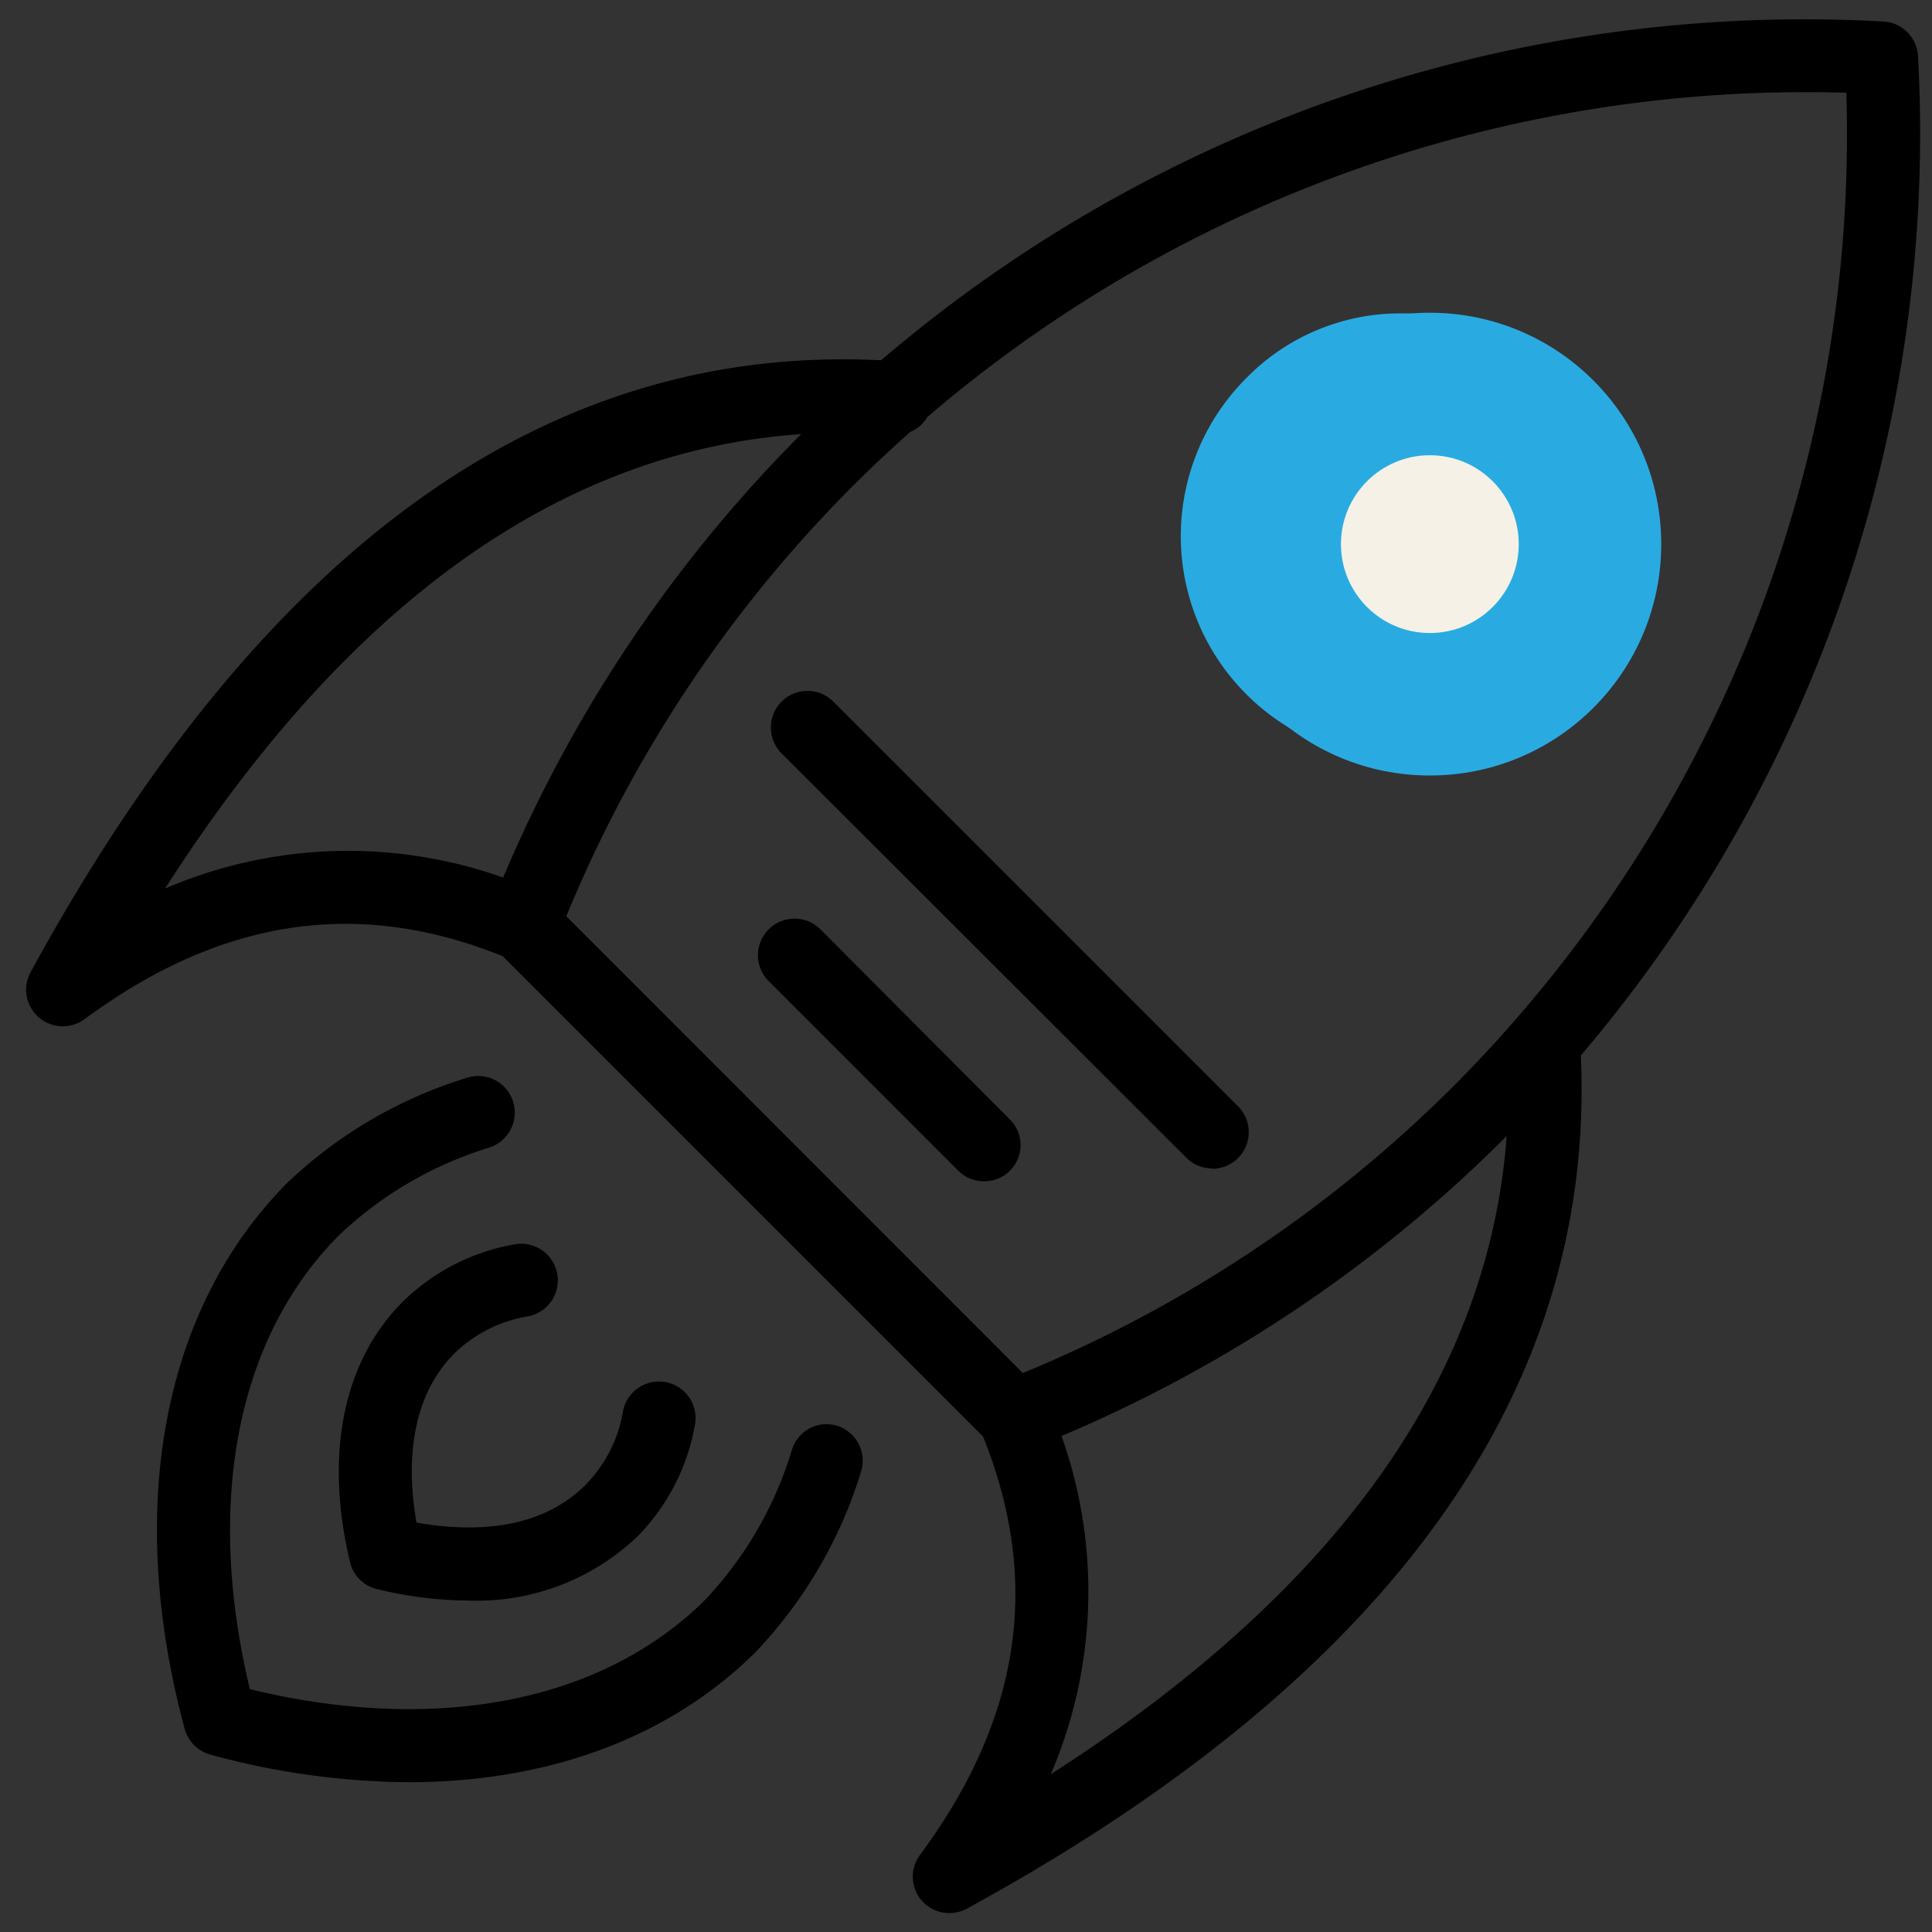 <svg id="Capa_1" data-name="Capa 1" xmlns="http://www.w3.org/2000/svg" viewBox="0 0 89.76 89.76"><rect x="0" y="0" width="89.76" height="89.76" fill="#333333" stroke="none"/><defs><style>.cls-1{fill:#29abe2;}.cls-2{fill:#f5f1e6;}</style></defs><path d="M47.11,67.48a1.69,1.69,0,0,1-1.2-.5l-22.8-22.8a1.7,1.7,0,0,1-.38-1.82A64.85,64.85,0,0,1,37.31,20.08,66,66,0,0,1,87.51,1a1.7,1.7,0,0,1,1.6,1.6A66.07,66.07,0,0,1,70,52.78,64.8,64.8,0,0,1,47.73,67.36,1.67,1.67,0,0,1,47.11,67.48ZM26.31,42.57,47.52,63.79A61.36,61.36,0,0,0,67.61,50.38,62.62,62.62,0,0,0,85.78,4.31,62.7,62.7,0,0,0,39.71,22.49,61.24,61.24,0,0,0,26.31,42.57Z"/><path d="M19,82.8a35.57,35.57,0,0,1-9.22-1.28,1.71,1.71,0,0,1-1.2-1.2C5.82,70.08,7.54,60.85,13.3,55a21,21,0,0,1,8.41-4.93,1.69,1.69,0,0,1,2.13,1.12,1.71,1.71,0,0,1-1.12,2.13,17.58,17.58,0,0,0-7,4.1C11,62.18,9.53,69.83,11.61,78.48c8.65,2.09,16.31.61,21.11-4.11a17.51,17.51,0,0,0,4.07-7,1.68,1.68,0,0,1,2.13-1.12A1.7,1.7,0,0,1,40,68.38a21.08,21.08,0,0,1-4.9,8.38C31.09,80.74,25.45,82.8,19,82.8Z"/><path d="M2.92,47.68a1.7,1.7,0,0,1-1.5-2.51c10.92-20,24.38-29.55,40.32-28.38a1.69,1.69,0,0,1,1.57,1.81,1.65,1.65,0,0,1-1.82,1.58c-12.89-.93-24.25,6.16-33.82,21.1a21.53,21.53,0,0,1,17.3.13,1.7,1.7,0,0,1-1.31,3.14c-6.84-2.87-13.3-1.95-19.73,2.8A1.72,1.72,0,0,1,2.92,47.68Z"/><path d="M44.11,88.88a1.69,1.69,0,0,1-1.36-2.71c4.75-6.43,5.66-12.88,2.8-19.73a1.7,1.7,0,1,1,3.13-1.31,21.53,21.53,0,0,1,.14,17.3c14.92-9.57,22-20.93,21.2-33.84a1.7,1.7,0,0,1,1.58-1.81,1.68,1.68,0,0,1,1.81,1.59c1,15.85-8.54,29.41-28.48,40.3A1.72,1.72,0,0,1,44.11,88.88Z"/><path class="cls-1" d="M65.17,35.26a10.21,10.21,0,0,1-7.26-3,10.38,10.38,0,0,1,0-14.7,10,10,0,0,1,7.19-3h.08a10.39,10.39,0,0,1,7.33,17.75A10.49,10.49,0,0,1,65.17,35.26Zm0-17.33h-.06a6.73,6.73,0,0,0-4.79,2,7,7,0,1,0,9.78,0A6.93,6.93,0,0,0,65.18,17.93Z"/><path d="M21.73,74.36a18.24,18.24,0,0,1-4.21-.53,1.69,1.69,0,0,1-1.26-1.26c-1.19-5-.32-9.32,2.45-12.09a9.82,9.82,0,0,1,5.21-2.67,1.7,1.7,0,1,1,.59,3.35,6.4,6.4,0,0,0-3.4,1.72C19,65,18.9,68.17,19.35,70.74c2.58.45,5.71.39,7.86-1.76a6.38,6.38,0,0,0,1.73-3.39,1.7,1.7,0,1,1,3.35.59,9.82,9.82,0,0,1-2.67,5.2A10.82,10.82,0,0,1,21.73,74.36Z"/><path d="M56.31,54.28a1.66,1.66,0,0,1-1.2-.5L36.31,35a1.7,1.7,0,0,1,2.41-2.4l18.8,18.8a1.7,1.7,0,0,1-1.21,2.9Z"/><path d="M45.71,54.88a1.66,1.66,0,0,1-1.2-.5l-8.8-8.8a1.7,1.7,0,1,1,2.41-2.4L46.91,52a1.68,1.68,0,0,1,0,2.4A1.65,1.65,0,0,1,45.71,54.88Z"/><circle class="cls-1" cx="66.43" cy="25.28" r="10.75"/><circle class="cls-2" cx="66.43" cy="25.28" r="4.13"/></svg>
